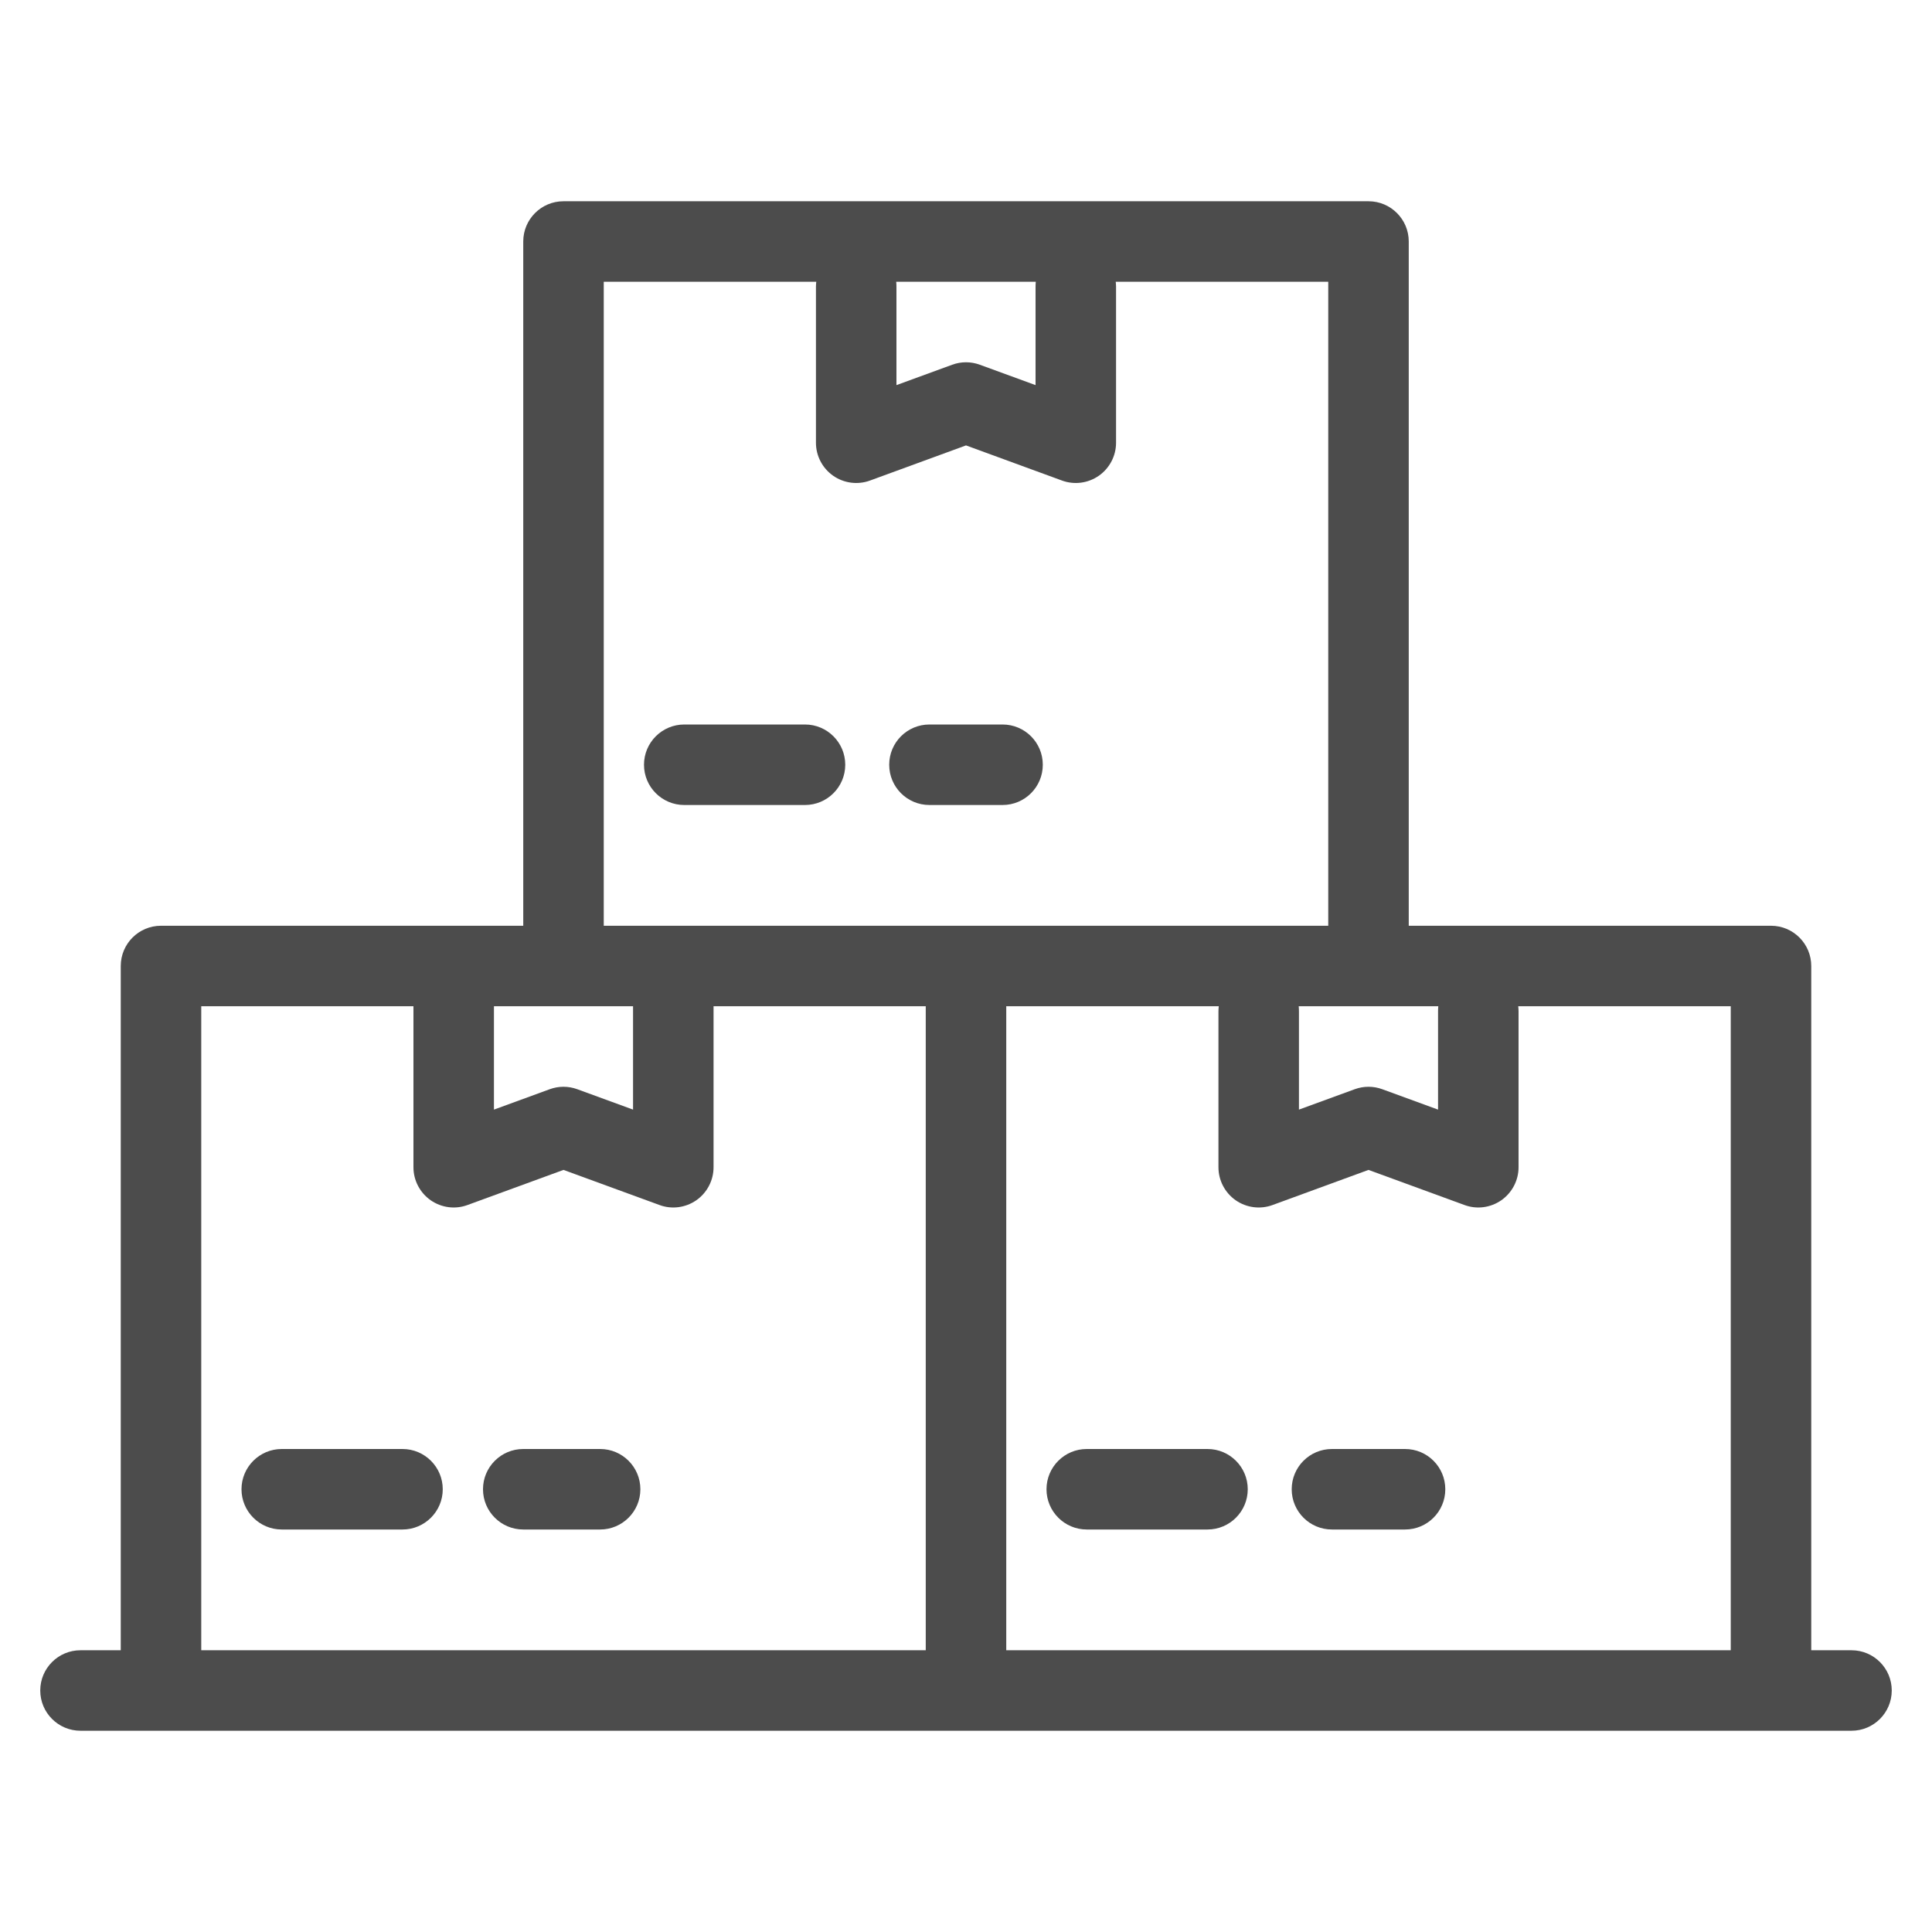 <svg width="24" height="24" viewBox="0 0 24 24" fill="none" xmlns="http://www.w3.org/2000/svg">
<path fill-rule="evenodd" clip-rule="evenodd" d="M6.5 3C6.5 2.724 6.724 2.5 7 2.5H17C17.276 2.5 17.5 2.724 17.5 3V11.5H22C22.276 11.5 22.5 11.724 22.5 12V20.5H23C23.276 20.5 23.5 20.724 23.5 21C23.5 21.276 23.276 21.5 23 21.5H1C0.724 21.5 0.5 21.276 0.5 21C0.5 20.724 0.724 20.5 1 20.5H1.5V12C1.5 11.724 1.724 11.5 2 11.5H6.5V3ZM7.5 11.5H16.5V3.5H13.86C13.862 3.52 13.864 3.541 13.864 3.562V5.5C13.864 5.663 13.784 5.816 13.65 5.91C13.516 6.003 13.345 6.026 13.191 5.969L12 5.533L10.809 5.969C10.655 6.026 10.484 6.003 10.35 5.91C10.216 5.816 10.136 5.663 10.136 5.5V3.562C10.136 3.541 10.138 3.52 10.14 3.5H7.5V11.5ZM11.133 3.5C11.135 3.52 11.136 3.541 11.136 3.562V4.784L11.828 4.531C11.939 4.49 12.061 4.49 12.172 4.531L12.864 4.784V3.562C12.864 3.541 12.865 3.52 12.867 3.5H11.133ZM7.864 12.5H6.136V13.784L6.828 13.531C6.939 13.49 7.061 13.49 7.172 13.531L7.864 13.784V12.5ZM5.136 12.5H2.5V20.5H11.5V12.5H8.864V14.5C8.864 14.663 8.784 14.816 8.65 14.91C8.516 15.003 8.345 15.026 8.192 14.969L7 14.533L5.808 14.969C5.655 15.026 5.484 15.003 5.35 14.91C5.216 14.816 5.136 14.663 5.136 14.5V12.5ZM12.5 12.5V20.5H21.5V12.5H18.86C18.862 12.521 18.864 12.541 18.864 12.562V14.5C18.864 14.663 18.784 14.816 18.65 14.91C18.516 15.003 18.345 15.026 18.192 14.969L17 14.533L15.809 14.969C15.655 15.026 15.484 15.003 15.35 14.91C15.216 14.816 15.136 14.663 15.136 14.5V12.562C15.136 12.541 15.138 12.521 15.14 12.5H12.5ZM16.133 12.5C16.135 12.521 16.136 12.541 16.136 12.562V13.784L16.828 13.531C16.939 13.49 17.061 13.49 17.172 13.531L17.864 13.784V12.562C17.864 12.541 17.865 12.521 17.867 12.5H16.133ZM8 9.5C8 9.224 8.224 9 8.5 9H10C10.276 9 10.5 9.224 10.5 9.5C10.5 9.776 10.276 10 10 10H8.5C8.224 10 8 9.776 8 9.5ZM11.046 9.5C11.046 9.224 11.269 9 11.546 9H12.454C12.731 9 12.954 9.224 12.954 9.5C12.954 9.776 12.731 10 12.454 10H11.546C11.269 10 11.046 9.776 11.046 9.5ZM3 18.5C3 18.224 3.224 18 3.5 18H5C5.276 18 5.5 18.224 5.5 18.5C5.5 18.776 5.276 19 5 19H3.5C3.224 19 3 18.776 3 18.5ZM6 18.5C6 18.224 6.224 18 6.5 18H7.455C7.731 18 7.955 18.224 7.955 18.5C7.955 18.776 7.731 19 7.455 19H6.5C6.224 19 6 18.776 6 18.5ZM13 18.5C13 18.224 13.224 18 13.5 18H15C15.276 18 15.5 18.224 15.5 18.5C15.5 18.776 15.276 19 15 19H13.5C13.224 19 13 18.776 13 18.5ZM16.046 18.5C16.046 18.224 16.269 18 16.546 18H17.454C17.731 18 17.954 18.224 17.954 18.5C17.954 18.776 17.731 19 17.454 19H16.546C16.269 19 16.046 18.776 16.046 18.5Z" fill="black" fill-opacity="0.7"/>
</svg>
